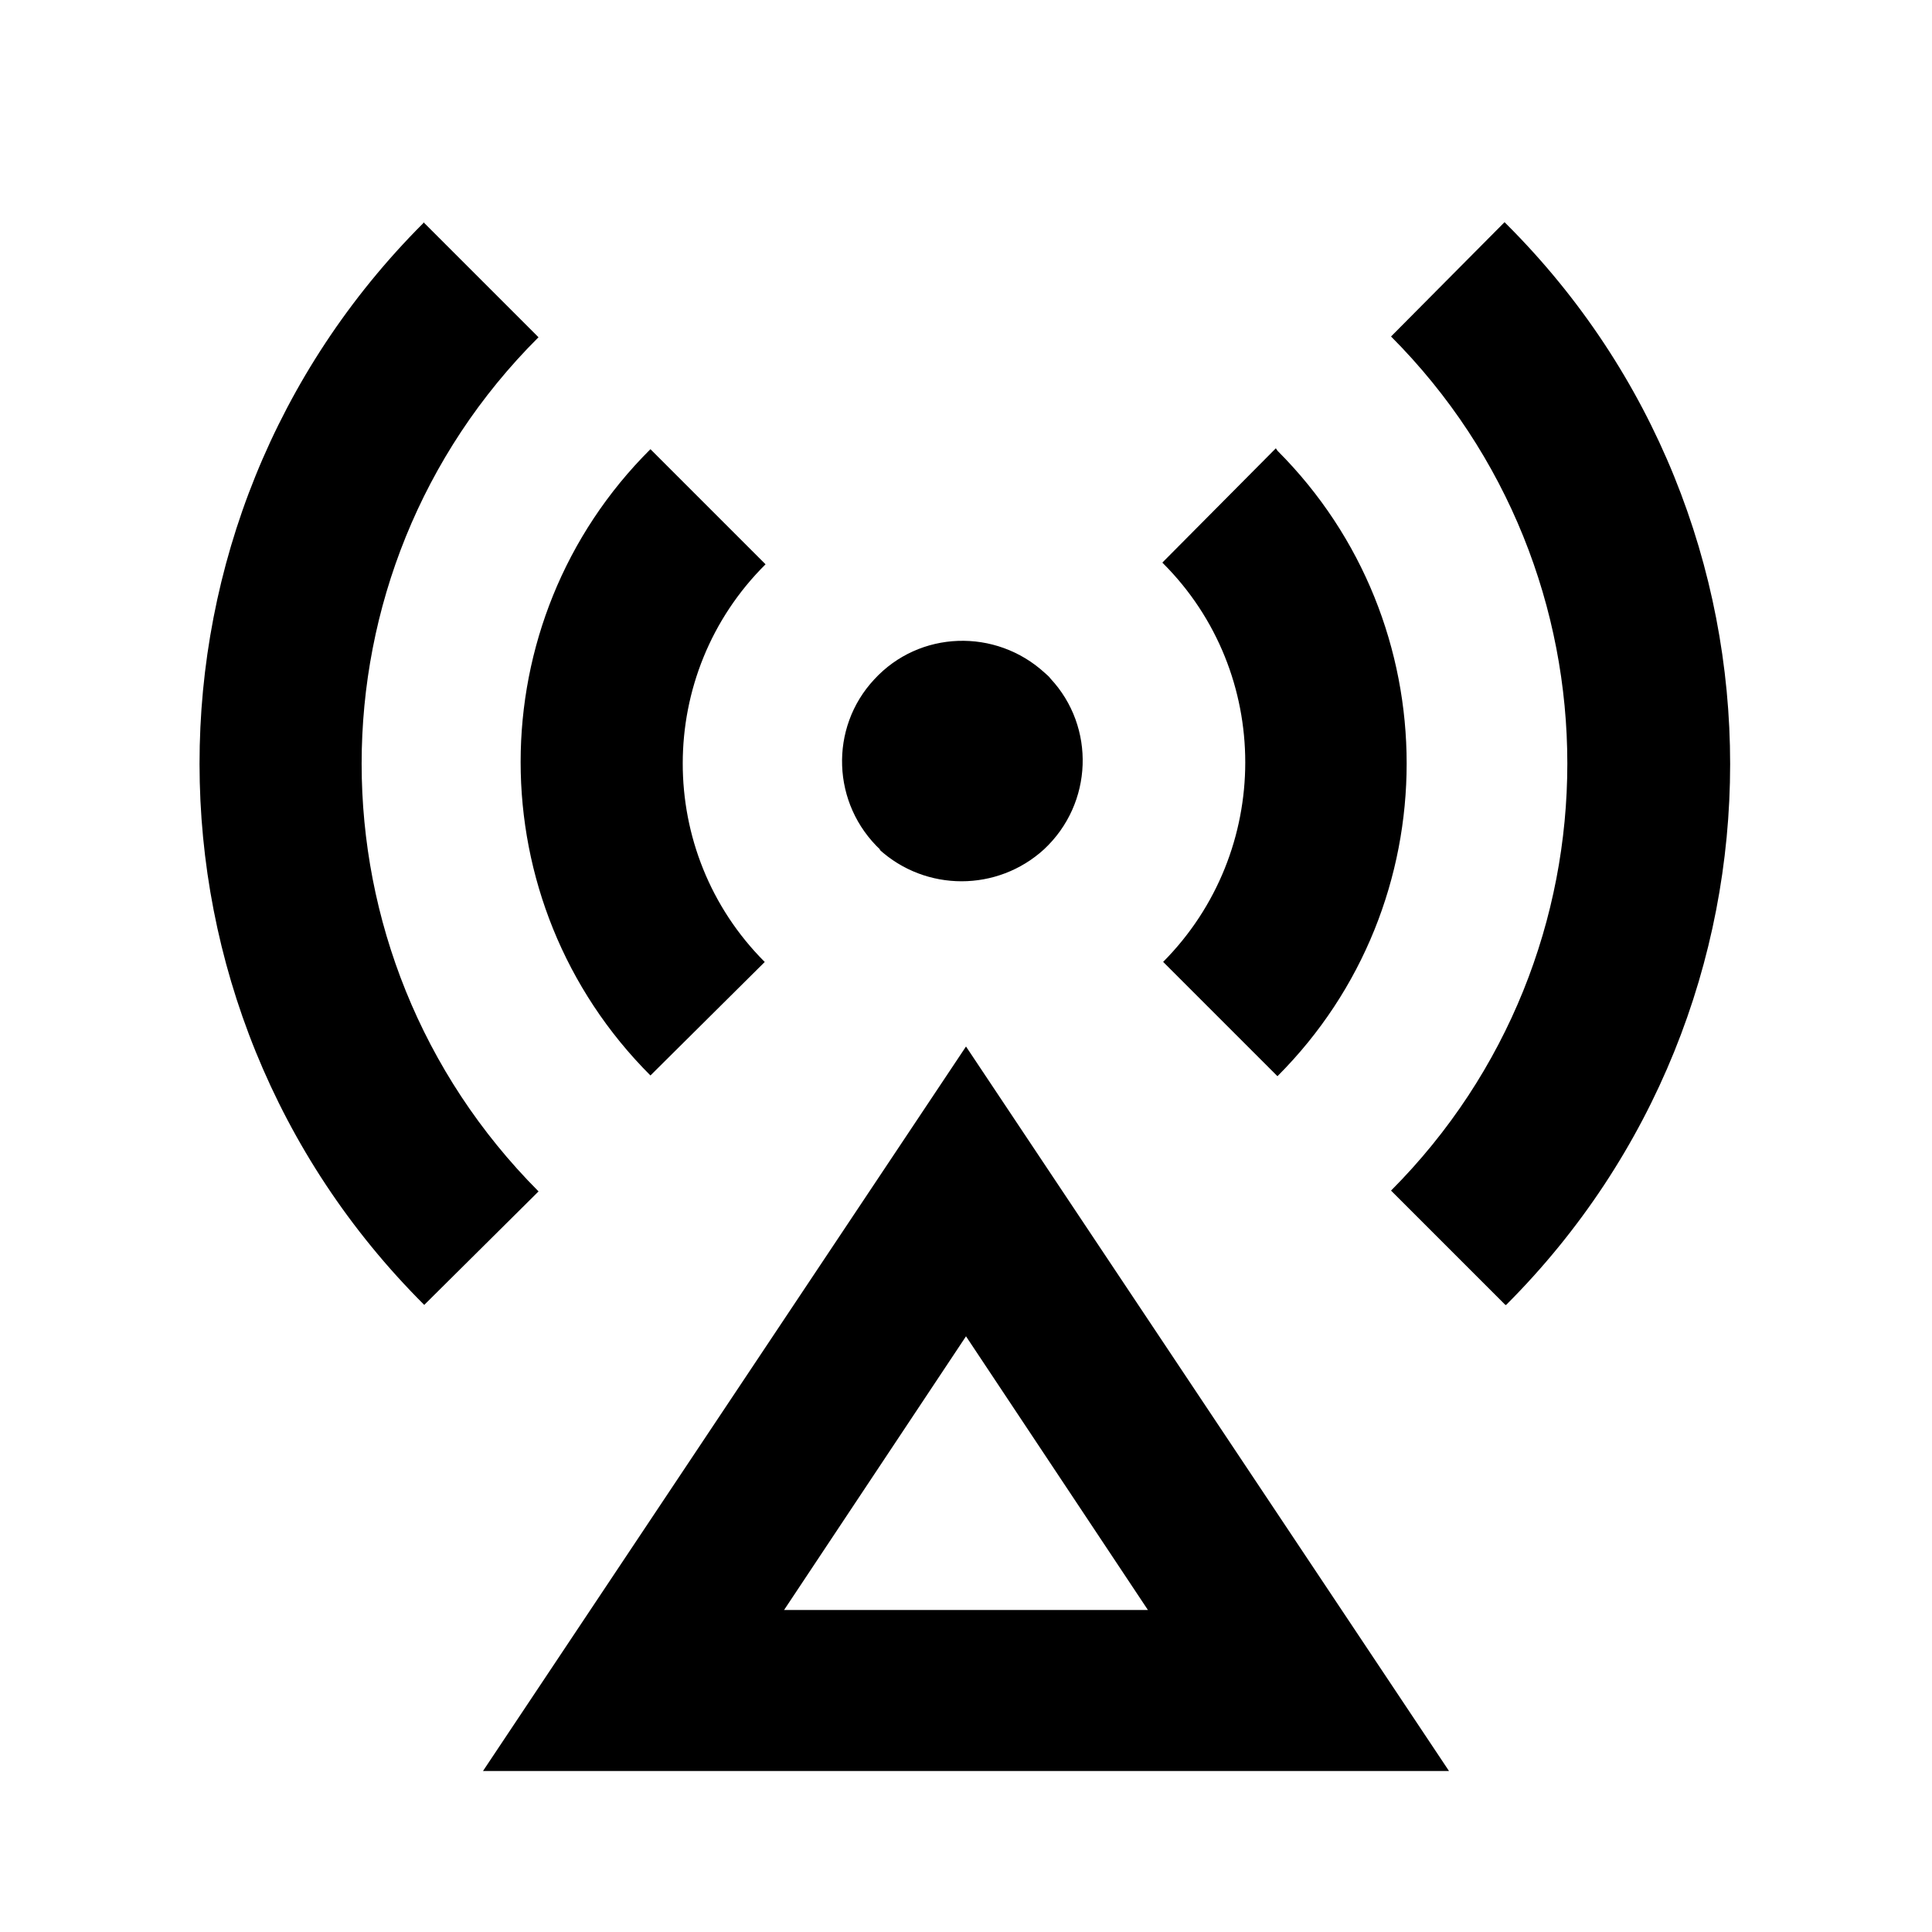 <svg viewBox="0 0 24 24" xmlns="http://www.w3.org/2000/svg"><path fill="none" d="M0 0h24v24H0Z"/><path d="M12 13l6 9H6l6-9Zm0 3.6L9.74 20h4.52L12 16.6Zm-1.06-6.04v0c-.61-.57-.64-1.52-.08-2.12 .56-.61 1.51-.64 2.12-.08 .02.02.05.04.07.07v0c.56.6.53 1.55-.08 2.12 -.58.53-1.47.53-2.05 0ZM5.28 2.78L6.69 4.19l-.001 0C3.76 7.11 3.76 11.86 6.69 14.8L5.27 16.21h0C1.55 12.5 1.55 6.48 5.26 2.77c0-.01 0-.01 0-.01Zm13.43 0v0c3.71 3.7 3.71 9.72 0 13.43 -.01 0-.01 0-.01 0l-1.42-1.42v0c2.92-2.93 2.92-7.68 0-10.61l1.41-1.42ZM8.1 5.6l1.41 1.41v0c-1.37 1.36-1.37 3.58-.01 4.94 0 0 0 0 0 0l-1.42 1.41v0c-2.15-2.15-2.15-5.64 0-7.78Zm7.77 0l-.001-.001c2.14 2.14 2.14 5.63 0 7.77l-1.42-1.42v0c1.36-1.37 1.36-3.59 0-4.95 -.01-.01-.01-.01-.01-.01l1.41-1.42Z"/></svg>